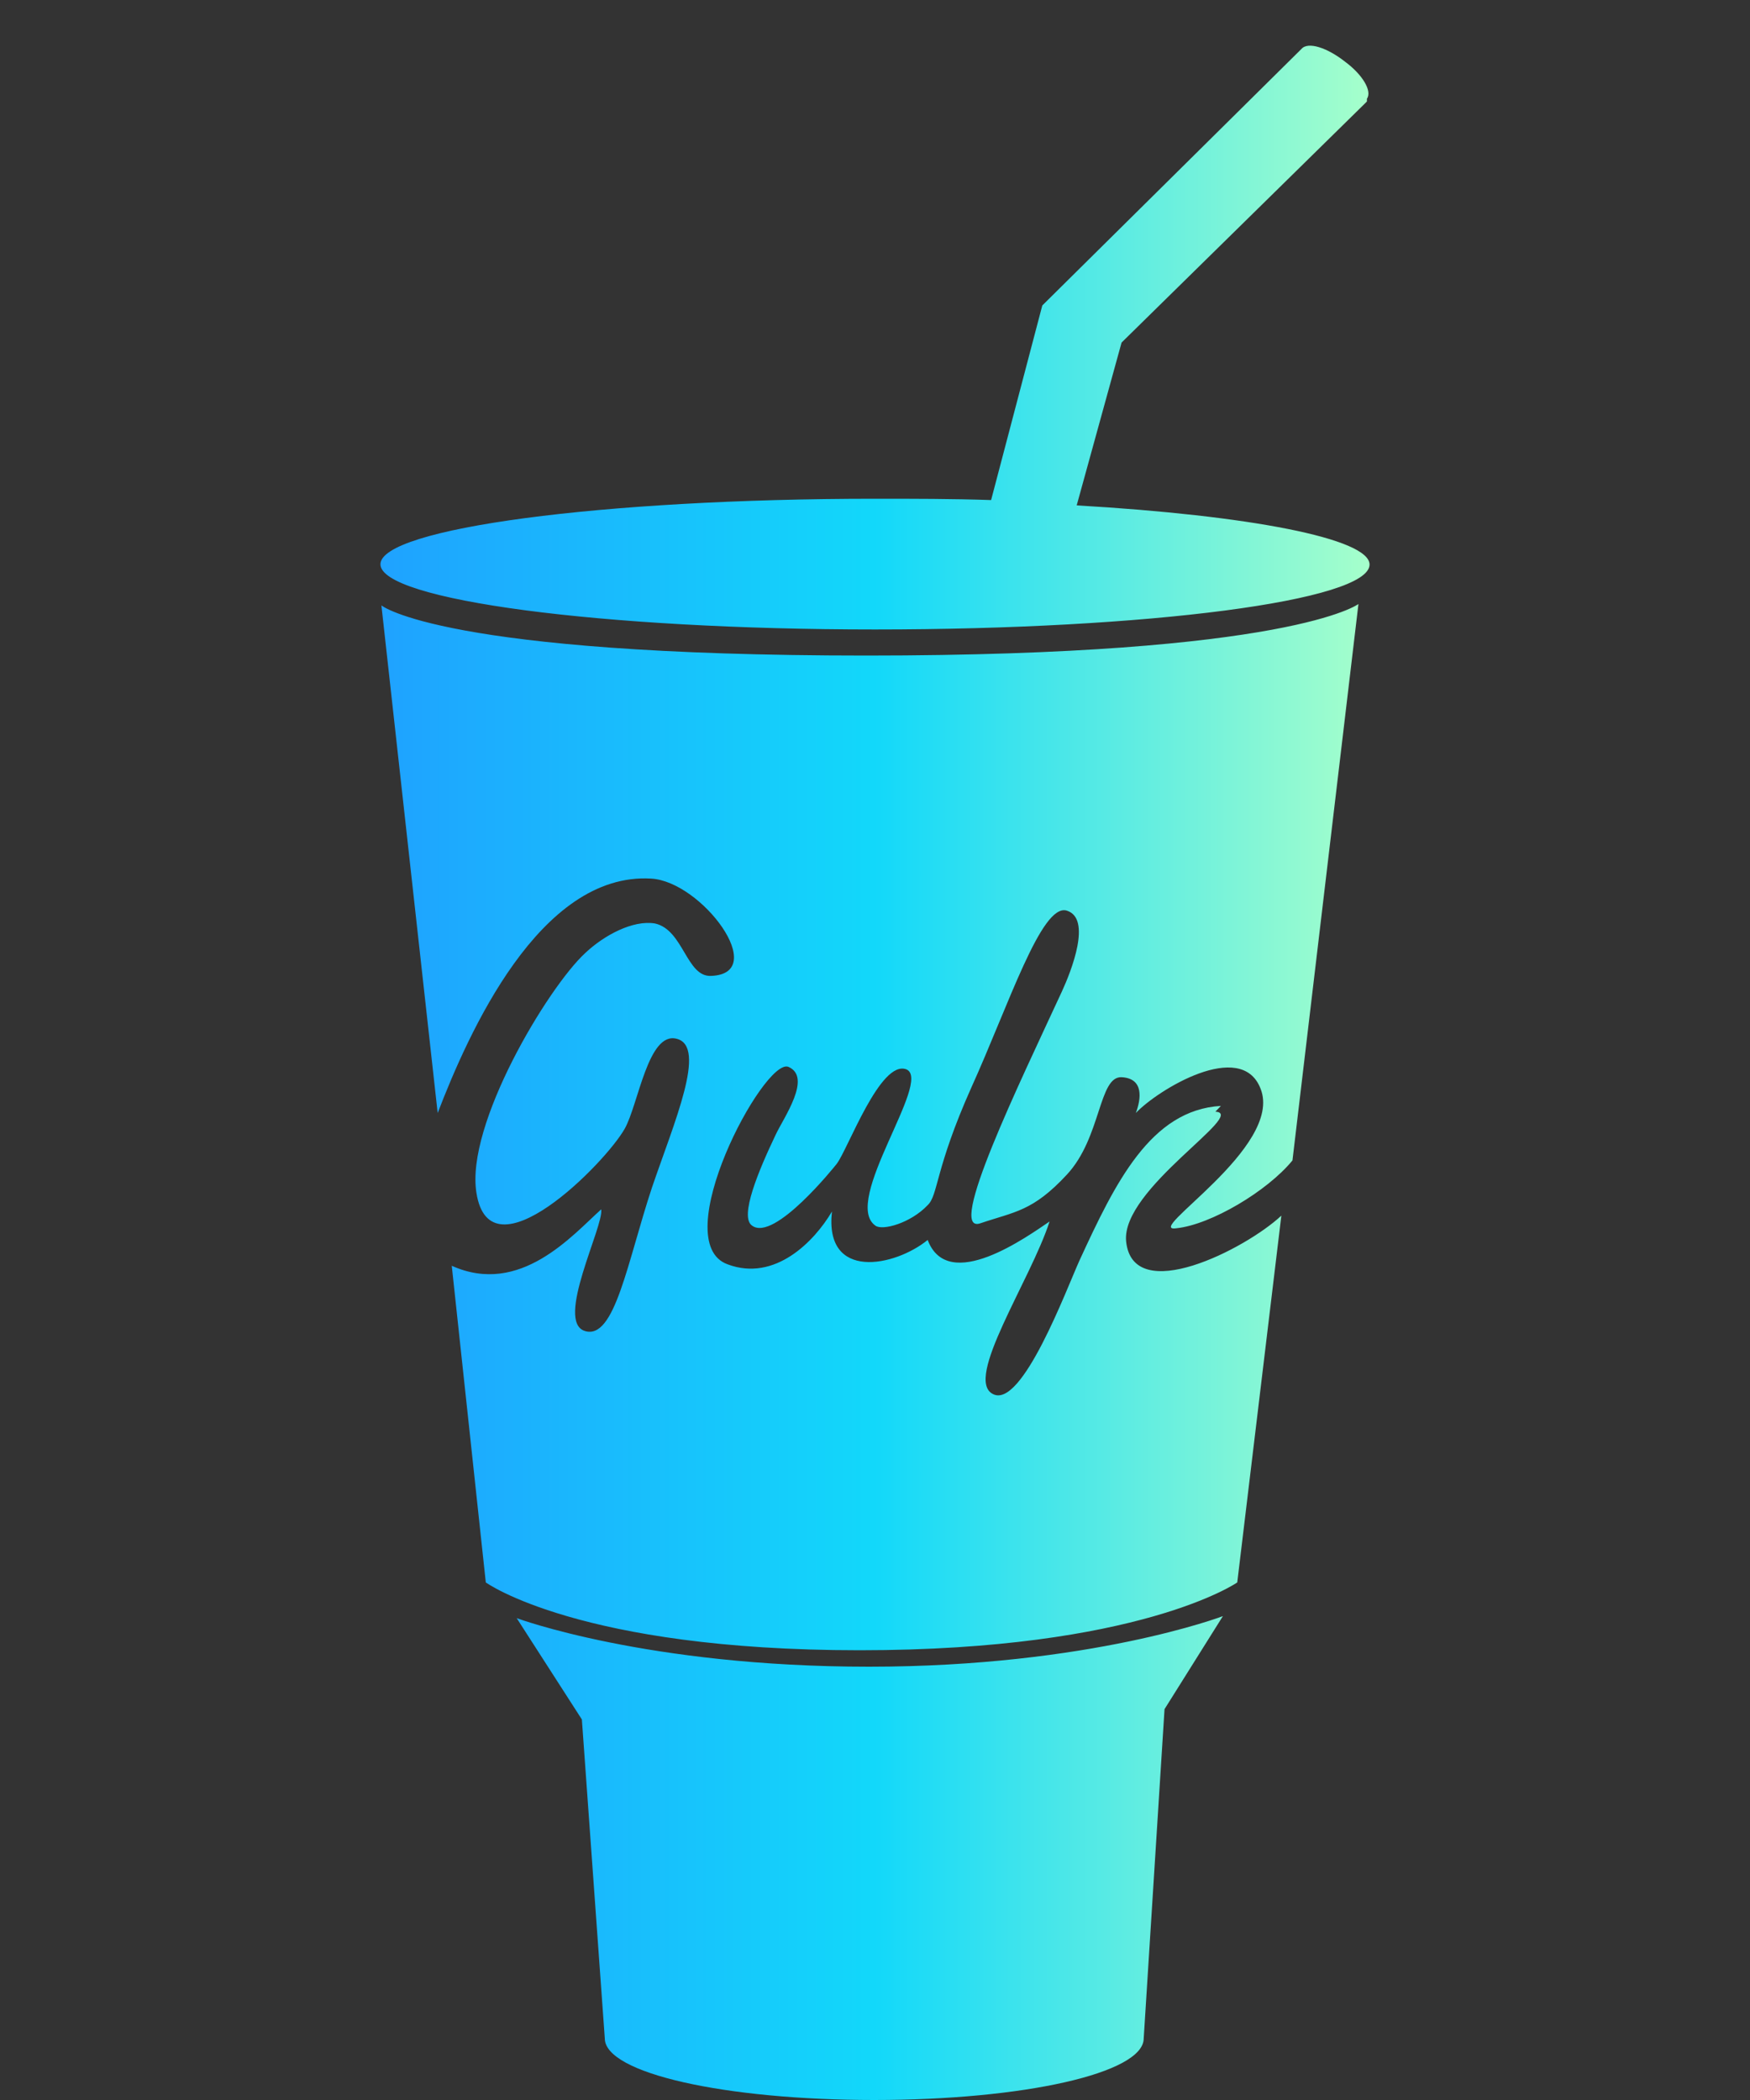 <svg width="20" height="24" viewBox="0 0 20 24" fill="none" xmlns="http://www.w3.org/2000/svg">
<rect x="0" y="0" width="20" height="24" fill="#333333" stroke="none"/>
<path d="M13.309 19.533L13.976 18.47C13.976 18.47 12.461 19.048 9.931 19.048C7.395 19.048 5.905 18.493 5.905 18.493L6.65 19.651L6.912 23.296C6.912 23.695 8.287 24 9.991 24C11.691 24 13.071 23.695 13.071 23.296L13.308 19.548L13.309 19.533ZM13.953 12.639C13.15 12.685 12.744 13.521 12.338 14.403C12.191 14.726 11.68 16.105 11.348 15.932C11.012 15.764 11.778 14.633 11.995 13.96C11.745 14.128 10.836 14.79 10.602 14.171C10.226 14.477 9.419 14.641 9.508 13.846C9.308 14.186 8.857 14.652 8.317 14.45C7.609 14.197 8.73 12.088 9.009 12.192C9.287 12.31 8.952 12.78 8.865 12.968C8.668 13.381 8.448 13.907 8.595 14.007C8.849 14.197 9.545 13.323 9.561 13.303C9.688 13.142 10.061 12.103 10.36 12.222C10.659 12.352 9.615 13.731 10.004 14.007C10.082 14.068 10.406 13.98 10.601 13.774C10.724 13.659 10.683 13.365 11.101 12.429C11.527 11.489 11.903 10.32 12.191 10.407C12.481 10.495 12.244 11.096 12.137 11.329C11.65 12.383 10.81 14.111 11.203 13.981C11.596 13.847 11.801 13.847 12.194 13.423C12.588 12.998 12.555 12.296 12.82 12.311C13.075 12.326 13.041 12.56 12.981 12.72C13.23 12.456 14.185 11.871 14.406 12.441C14.676 13.113 13.041 14.099 13.447 14.037C13.84 13.995 14.483 13.614 14.771 13.262L15.525 6.903C15.525 6.903 14.754 7.492 9.901 7.492C5.051 7.492 4.359 6.919 4.359 6.919L5.002 12.72C5.35 11.814 6.166 9.968 7.44 10.041C8.021 10.072 8.802 11.127 8.128 11.153C7.844 11.169 7.812 10.626 7.485 10.554C7.234 10.512 6.903 10.688 6.686 10.894C6.261 11.287 5.318 12.854 5.445 13.633C5.601 14.627 6.919 13.293 7.14 12.899C7.296 12.621 7.407 11.784 7.734 11.872C8.083 11.96 7.705 12.827 7.451 13.572C7.169 14.424 7.026 15.315 6.686 15.212C6.338 15.108 6.903 14.012 6.871 13.821C6.543 14.115 5.945 14.818 5.163 14.466L5.552 18.085C5.552 18.085 6.621 18.86 9.824 18.86C13.026 18.86 14.14 18.085 14.14 18.085L14.644 13.893C14.234 14.276 12.948 14.932 12.87 14.188C12.809 13.587 14.267 12.724 13.89 12.705L13.953 12.639ZM15.607 1.175L12.818 3.915L12.305 5.776C14.28 5.89 15.652 6.155 15.652 6.452C15.652 6.865 13.121 7.194 10 7.194C6.879 7.194 4.348 6.858 4.348 6.449C4.348 6.04 6.879 5.7 10 5.7C10.443 5.7 10.884 5.7 11.327 5.715L11.912 3.491L14.873 0.56C14.947 0.472 15.168 0.544 15.373 0.706C15.573 0.854 15.684 1.041 15.622 1.129V1.159L15.607 1.175ZM11.585 6.846C11.585 6.846 11.035 6.846 10.946 6.766C10.922 6.742 10.909 6.71 10.909 6.678C10.909 6.62 10.95 6.59 11.003 6.571L11.048 6.644C11.027 6.652 11.02 6.659 11.016 6.667C11.016 6.709 11.343 6.736 11.597 6.732C11.848 6.728 12.154 6.709 12.154 6.67C12.154 6.659 12.129 6.648 12.088 6.636L12.138 6.568C12.204 6.586 12.261 6.624 12.261 6.686C12.261 6.792 12.114 6.812 12.019 6.823C11.908 6.838 11.589 6.846 11.589 6.846L11.585 6.846Z" fill="url(#paint0_linear_17_120)"/>
<defs>
<linearGradient id="paint0_linear_17_120" x1="4.348" y1="12.261" x2="15.652" y2="12.261" gradientUnits="userSpaceOnUse">
<stop stop-color="#1FA2FF"/>
<stop offset="0.5" stop-color="#12D8FA"/>
<stop offset="1" stop-color="#A6FFCB"/>
</linearGradient>
</defs>
</svg>
